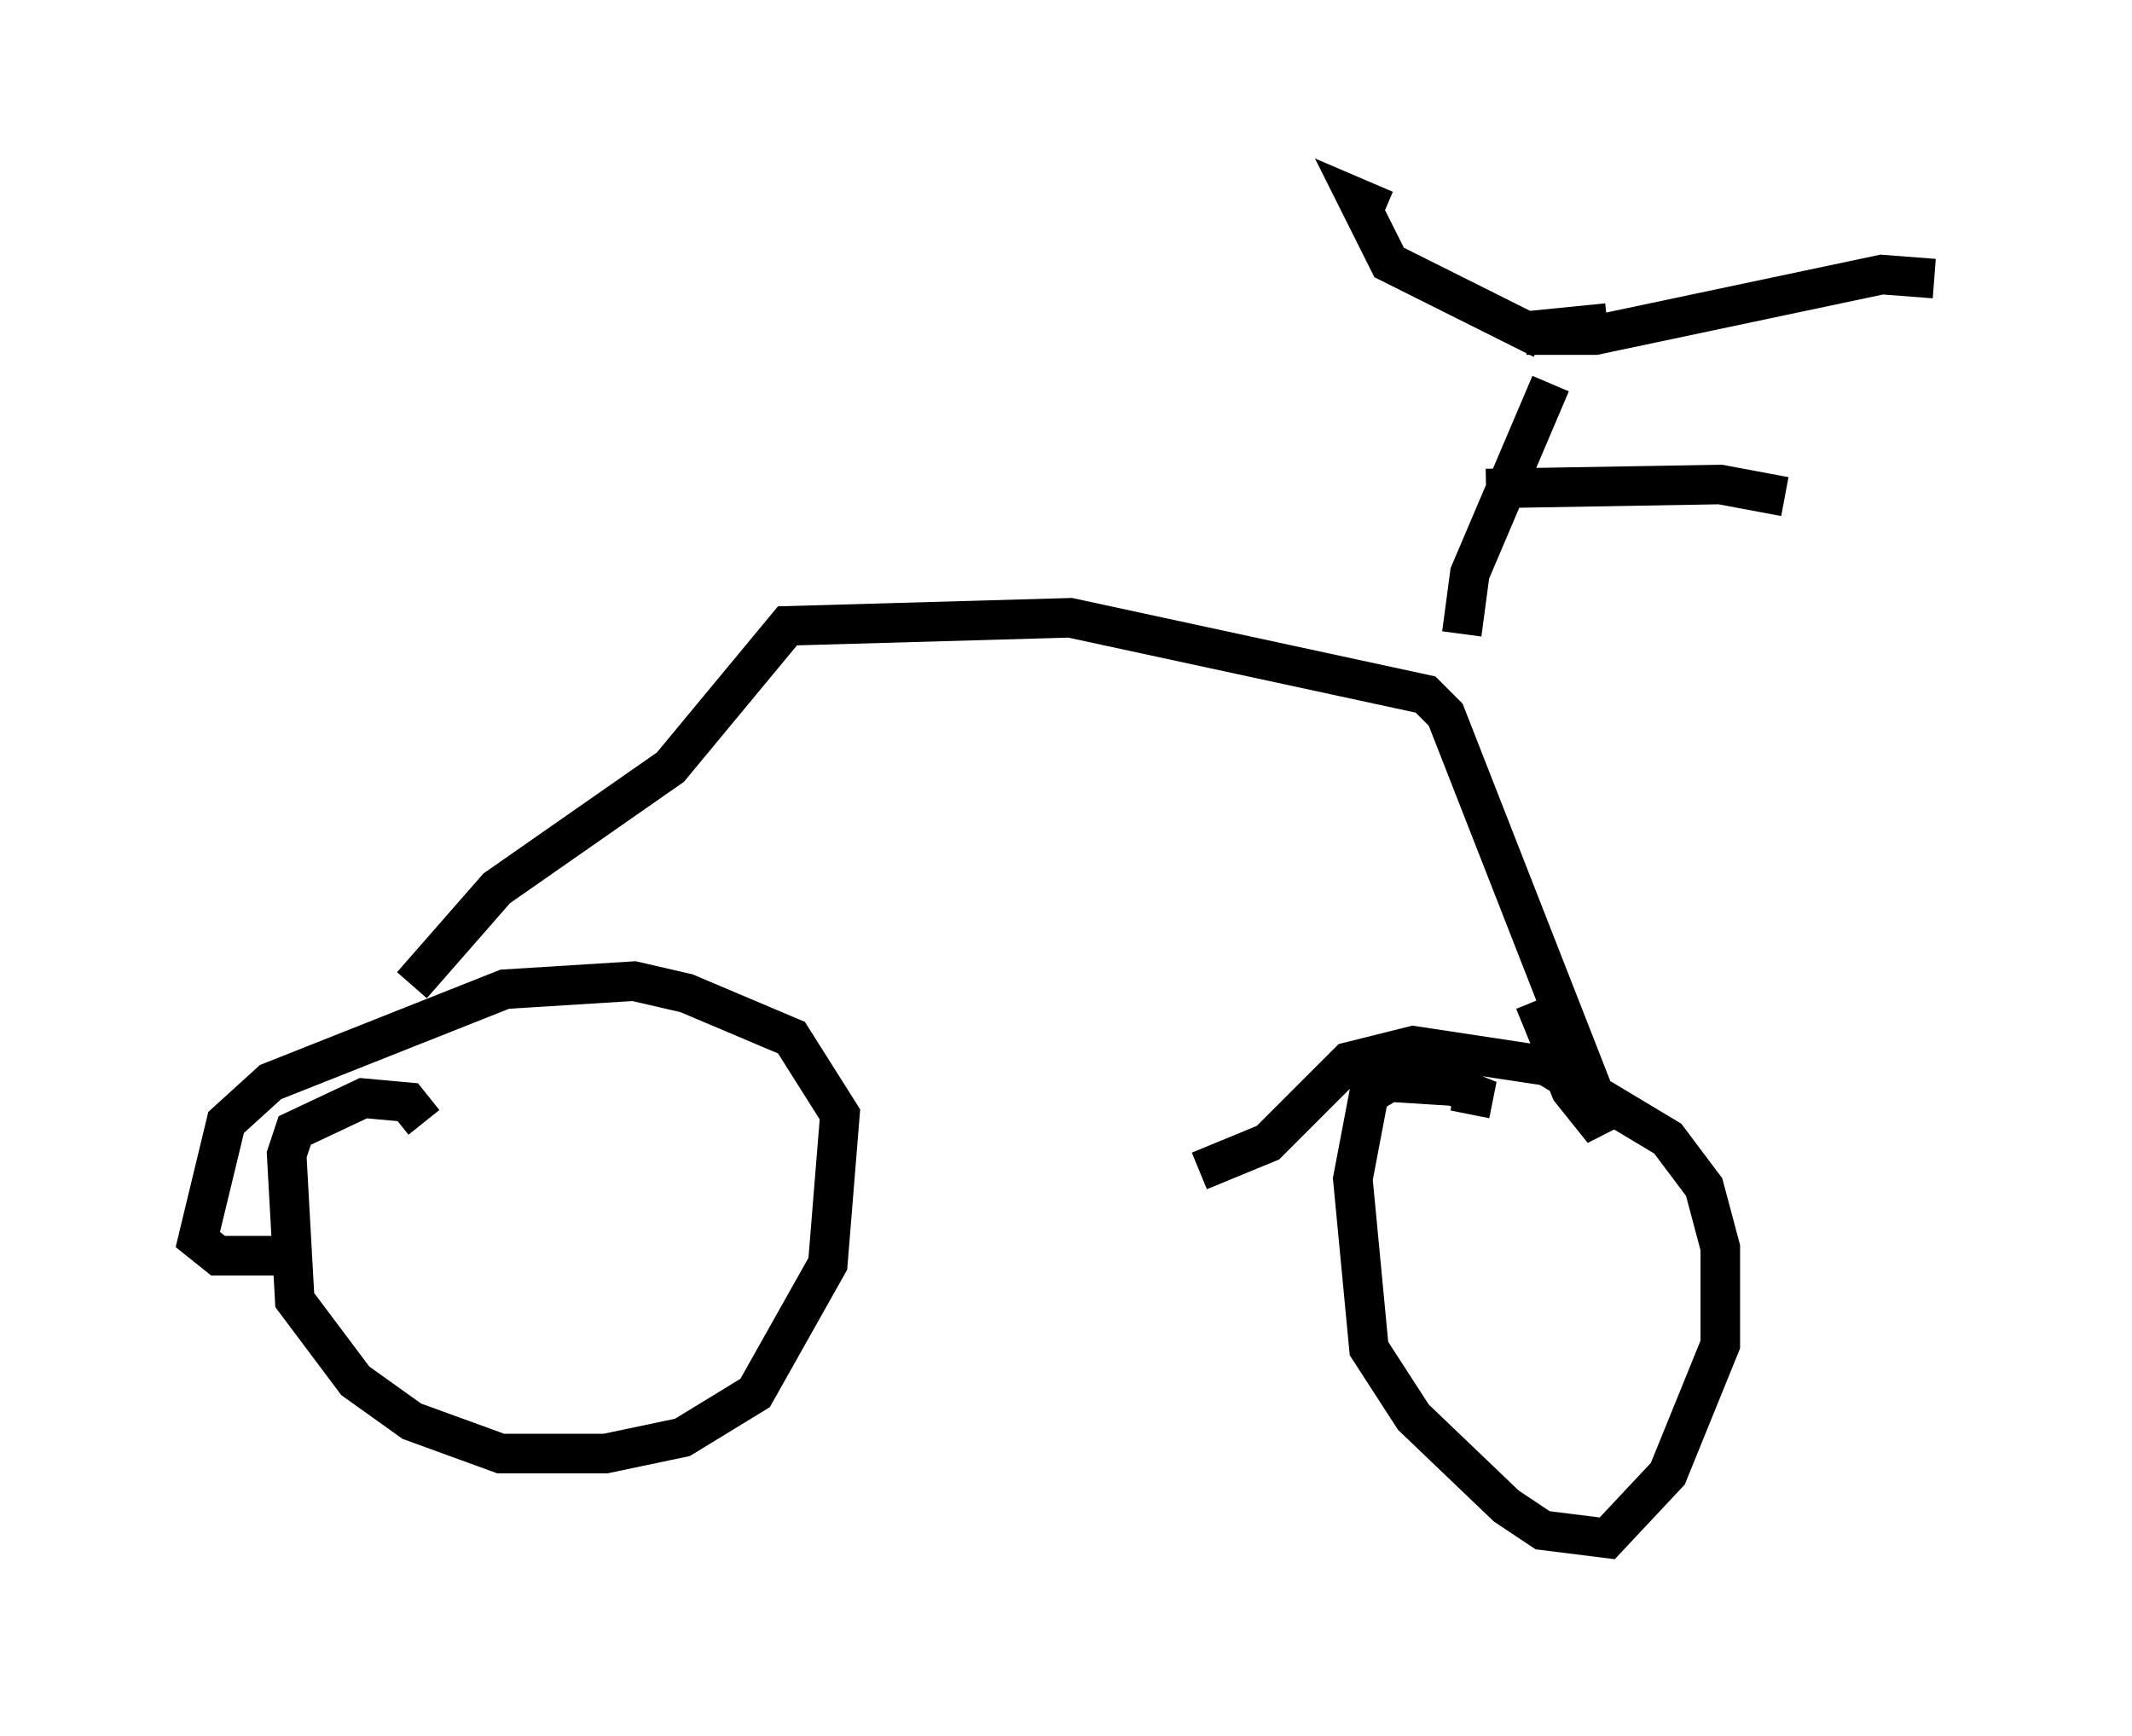 <?xml version="1.0" encoding="utf-8" ?>
<svg baseProfile="full" height="43.892" version="1.1" width="53.896" xmlns="http://www.w3.org/2000/svg" xmlns:ev="http://www.w3.org/2001/xml-events" xmlns:xlink="http://www.w3.org/1999/xlink"><defs /><rect fill="white" height="43.892" width="53.896" x="0" y="0" /><path d="M10.615, 28.888 m0.102, -0.51 l-0.408, -0.51 -1.123, -0.102 l-1.735, 0.817 -0.204, 0.613 l0.204, 3.675 1.531, 2.042 l1.429, 1.021 2.246, 0.817 l2.654, 0.0 1.94, -0.408 l1.838, -1.123 1.838, -3.267 l0.306, -3.777 -1.225, -1.94 l-2.654, -1.123 -1.327, -0.306 l-3.267, 0.204 -5.921, 2.348 l-1.123, 1.021 -0.715, 2.96 l0.51, 0.408 1.838, 0.0 m29.809, -3.573 l0.102, -0.51 -0.51, -0.204 l-1.633, -0.102 -0.51, 0.306 l-0.408, 2.144 0.408, 4.288 l1.123, 1.735 2.348, 2.246 l0.919, 0.613 1.633, 0.204 l1.531, -1.633 1.327, -3.267 l0.0, -2.45 -0.408, -1.531 l-0.919, -1.225 -3.063, -1.838 l-3.369, -0.51 -1.633, 0.408 l-2.042, 2.042 -1.735, 0.715 m-19.906, -4.696 l2.144, -2.45 4.39, -3.063 l2.96, -3.573 7.146, -0.204 l8.983, 1.94 0.51, 0.51 l3.675, 9.392 0.306, 1.123 l-0.817, -1.021 -0.919, -2.246 m-1.838, -9.29 l0.204, -1.531 2.042, -4.798 m-0.204, -1.123 l-3.879, -1.94 -0.817, -1.633 l0.715, 0.306 m5.615, 2.858 l-2.042, 0.204 m0.0, 0.102 l1.735, 0.0 7.248, -1.531 l1.327, 0.102 m-11.331, 5.308 l5.921, -0.102 1.633, 0.306 " fill="none" stroke="black" stroke-width="1" /></svg>